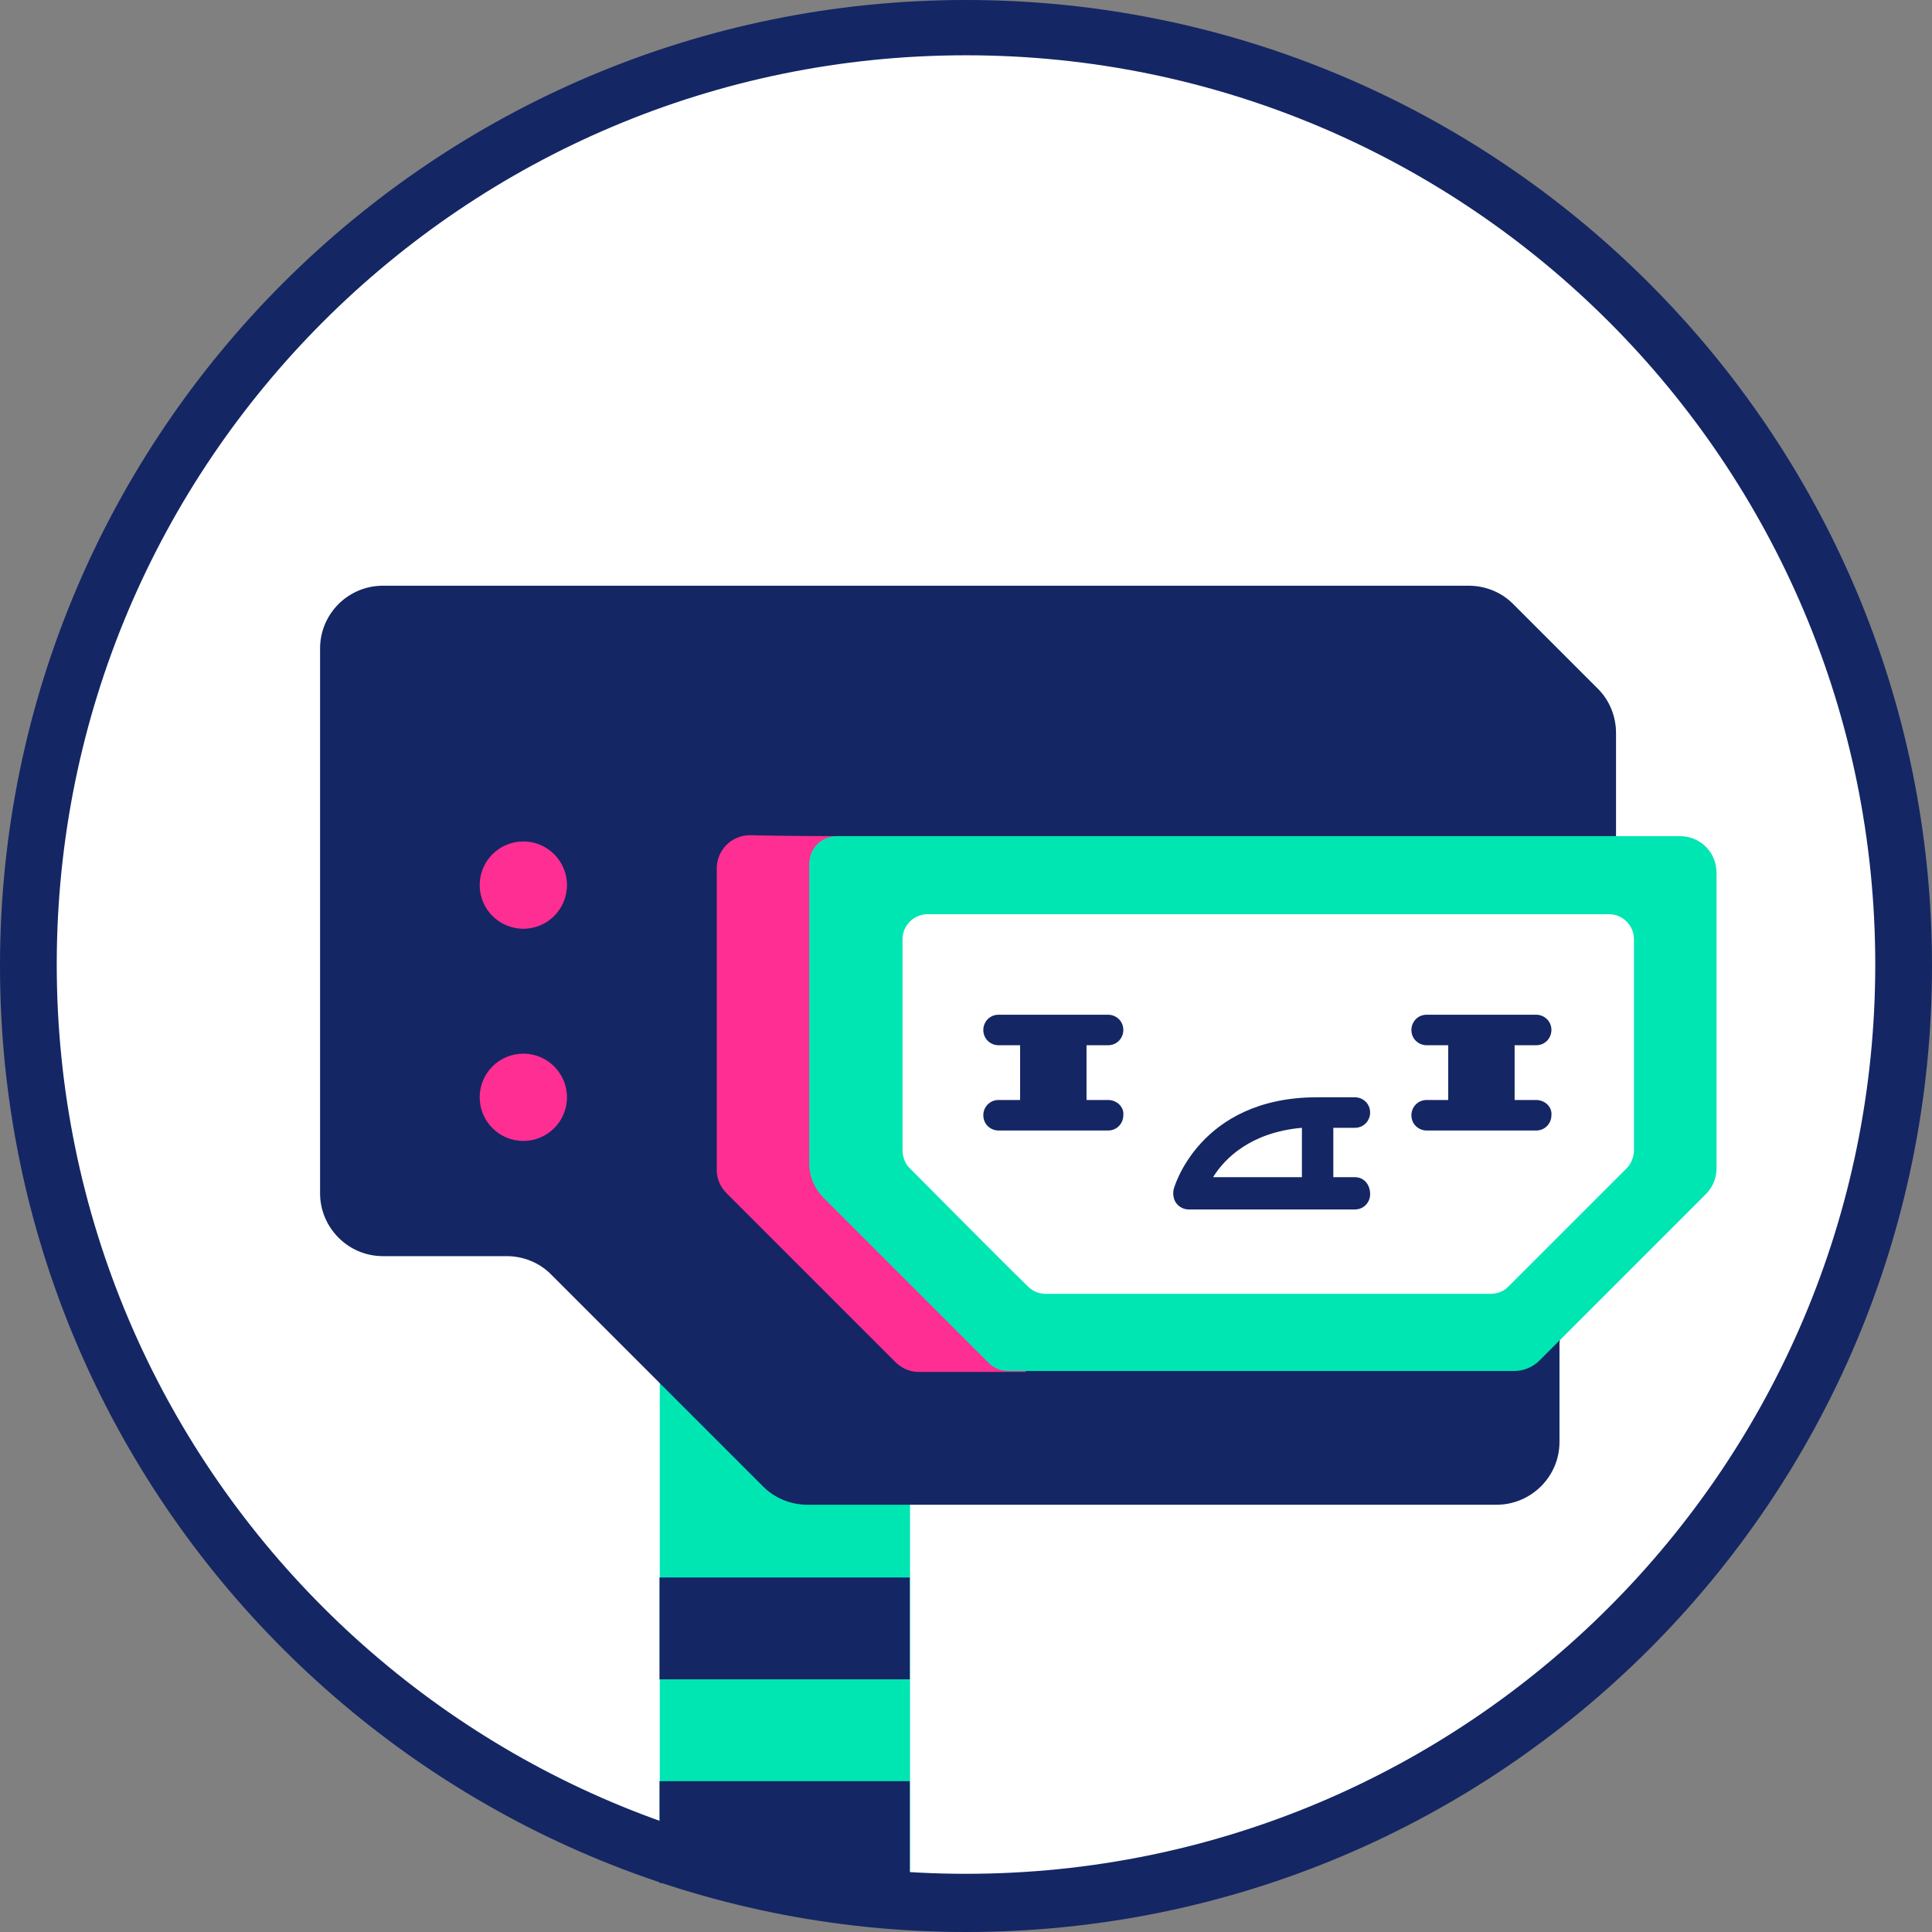 <svg enable-background="new 0 0 132.8 132.8" height="132.8" viewBox="0 0 132.8 132.8" width="132.8" xmlns="http://www.w3.org/2000/svg"><rect x="0" y="0" width="132.8" height="132.8" fill="#808080" stroke="none"/><path d="m130.902 66.299c0 35.6-28.9 64.5-64.5 64.5-1.29 0-2.58-.04-3.85-.12-5.99-.35-11.76-1.52-17.2-3.4-25.28-8.73-43.45-32.75-43.45-60.98 0-35.6 28.89-64.5 64.5-64.5 35.6-0 64.5 28.9 64.5 64.5z" fill="#fff"/><path d="m62.552 79.099v51.58c-5.99-.35-11.76-1.52-17.2-3.4v-48.18c0-4.8 3.9-8.6 8.6-8.6 4.8.001 8.6 3.9 8.6 8.6z" fill="#00e6b3"/><g fill="#142664"><path d="m66.4 0c-36.6 0-66.4 29.7-66.4 66.4s29.8 66.4 66.4 66.4c36.7 0 66.4-29.7 66.4-66.4s-29.8-66.4-66.4-66.4zm0 128.8c-34.5 0-62.5-28-62.5-62.5s28-62.5 62.5-62.5 62.5 28 62.5 62.5-28 62.5-62.5 62.5z"/><path d="m45.334 108.432v7h17.2v-7z"/><path d="m45.334 122.432v7h17.2v-7z"/><path d="m111.081 57.473v-7.094c0-1.11-.432-2.221-1.234-3.023-1.604-1.604-4.318-4.318-5.861-5.861-.802-.802-1.912-1.234-3.023-1.234h-74.644c-2.385 0-4.318 1.933-4.318 4.318v37.446c0 2.344 1.912 4.318 4.318 4.318h8.513c1.11 0 2.221.432 3.023 1.234 3.146 3.146 11.413 11.413 14.62 14.62.802.802 1.912 1.234 3.023 1.234h47.378c2.344 0 4.318-1.912 4.318-4.318 0-3.084 0-6.786 0-6.786z"/></g><path d="m57.658 57.473v23.936l12.893 12.893h-7.403c-.617 0-1.172-.247-1.604-.679-2.221-2.221-9.377-9.377-11.598-11.598-.432-.432-.679-.987-.679-1.604 0-3.455 0-15.608 0-20.728 0-1.234.987-2.283 2.283-2.283 2.468.063 6.108.063 6.108.063z" fill="#ff2e93"/><path d="m115.461 57.473c1.419 0 2.529 1.11 2.529 2.529v20.296c0 .679-.247 1.295-.74 1.789-2.283 2.283-9.13 9.13-11.413 11.413-.494.494-1.11.74-1.789.74-5.429 0-29.981 0-34.731 0-.494 0-.987-.185-1.357-.555-2.036-2.036-8.822-8.822-11.351-11.351-.617-.617-.987-1.481-.987-2.344 0-4.072 0-15.916 0-20.604 0-.494.185-.987.555-1.357s.864-.555 1.357-.555c9.069-.001 47.625-.001 57.927-.001z" fill="#00e6b3"/><path d="m62.531 80.298c-.308-.308-.494-.74-.494-1.234 0-2.529 0-10.857 0-14.497 0-.987.802-1.727 1.727-1.727h46.823c.987 0 1.727.802 1.727 1.727v14.497c0 .432-.185.925-.494 1.234-1.604 1.604-6.539 6.539-8.143 8.143-.308.308-.74.494-1.234.494-4.257 0-26.28 0-30.536 0-.494 0-.925-.185-1.234-.494-1.664-1.604-6.538-6.539-8.142-8.143z" fill="#fff"/><path d="m76.165 75.61h-1.481v-3.763h1.481c.617 0 1.049-.494 1.049-1.049 0-.617-.494-1.049-1.049-1.049h-7.526c-.617 0-1.049.494-1.049 1.049 0 .617.494 1.049 1.049 1.049h1.481v3.763h-1.481c-.617 0-1.049.494-1.049 1.049 0 .617.494 1.049 1.049 1.049h7.526c.617 0 1.049-.494 1.049-1.049.061-.556-.433-1.049-1.049-1.049z" fill="#142664"/><path d="m105.591 75.61h-1.481v-3.763h1.481c.617 0 1.049-.494 1.049-1.049 0-.617-.494-1.049-1.049-1.049h-7.526c-.617 0-1.049.494-1.049 1.049 0 .617.494 1.049 1.049 1.049h1.481v3.763h-1.481c-.617 0-1.049.494-1.049 1.049 0 .617.494 1.049 1.049 1.049h7.526c.617 0 1.049-.494 1.049-1.049.061-.556-.433-1.049-1.049-1.049z" fill="#142664"/><path d="m93.129 80.915h-1.481v-3.393h1.481c.617 0 1.049-.494 1.049-1.049 0-.617-.494-1.049-1.049-1.049h-2.591c-8.143 0-9.87 6.292-9.87 6.354-.062.308 0 .679.185.925.185.247.494.432.864.432h8.822 2.591c.617 0 1.049-.494 1.049-1.049-.001-.677-.433-1.171-1.05-1.171zm-3.639-3.393v3.393h-6.107c.801-1.295 2.59-3.084 6.107-3.393z" fill="#142664"/><circle cx="35.972" cy="75.425" fill="#ff2e93" r="3"/><circle cx="35.972" cy="60.84" fill="#ff2e93" r="3"/></svg>